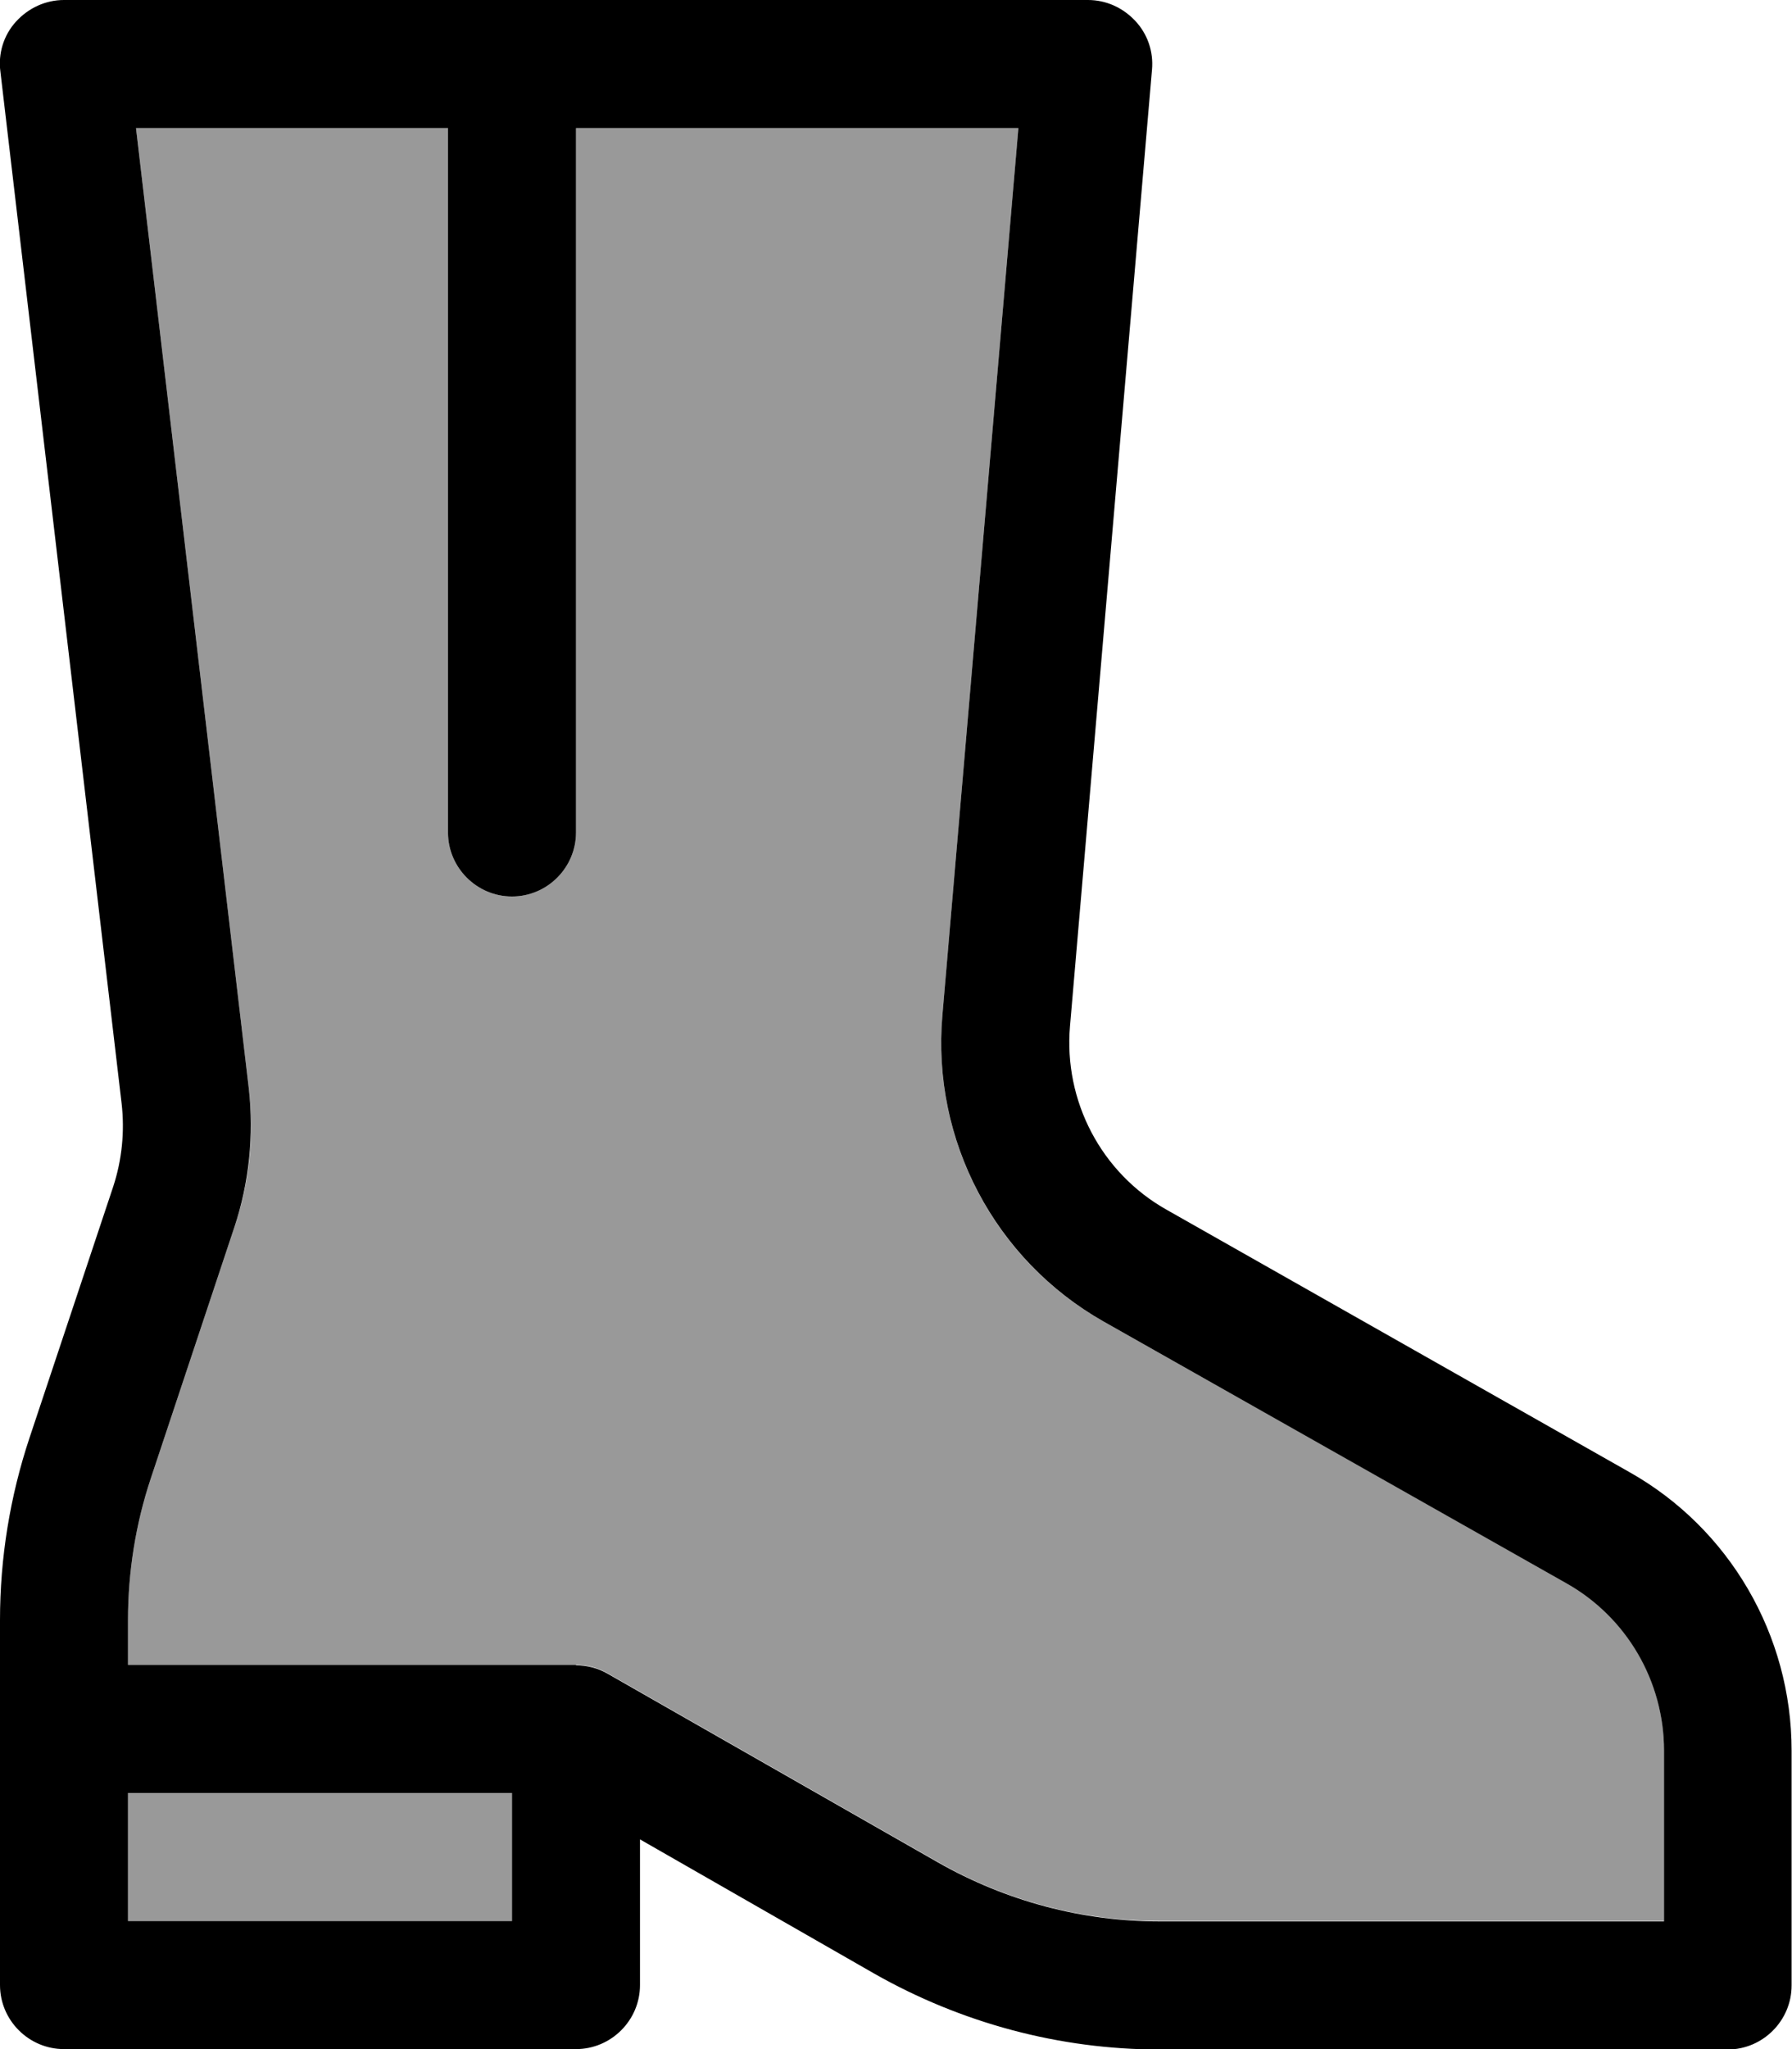 <svg xmlns="http://www.w3.org/2000/svg" viewBox="0 0 448 512"><!--! Font Awesome Pro 7.0.0 by @fontawesome - https://fontawesome.com License - https://fontawesome.com/license (Commercial License) Copyright 2025 Fonticons, Inc. --><path style="fill:currentColor;opacity:.4" d="M32 404.8l0 11.2 112 0c2.8 0 5.5 .7 7.9 2.1l82.5 47.1c16.9 9.7 36.1 14.8 55.6 14.8l126 0 0-42.7c0-17.3-9.3-33.3-24.4-41.8L275.9 330.2c-27.3-15.4-43-45.3-40.3-76.5l19-221.7-110.6 0 0 176c0 8.8-7.2 16-16 16s-16-7.2-16-16l0-176-78 0 28.2 240c1.4 11.7 .2 23.5-3.6 34.6L37.7 369.4c-3.8 11.4-5.7 23.4-5.7 35.4zM32 448l0 32 96 0 0-32-96 0z"/><path style="fill:currentColor;opacity:1" d="M16 0C11.4 0 7.1 2 4 5.4s-4.5 8-3.9 12.5L30.4 275.7c.8 7 .1 14.1-2.1 20.8L7.4 359.2C2.5 373.9 0 389.3 0 404.8L0 496c0 8.8 7.2 16 16 16l128 0c8.8 0 16-7.2 16-16l0-36.4 58.5 33.5c21.8 12.4 46.4 19 71.4 19l142 0c8.8 0 16-7.2 16-16l0-58.7c0-28.8-15.5-55.5-40.6-69.6L291.7 302.3c-16.4-9.2-25.8-27.2-24.2-45.9l20.5-239c.4-4.5-1.1-8.9-4.2-12.2S276.5 0 272 0L16 0zM32 448l96 0 0 32-96 0 0-32zm112-32l-112 0 0-11.2c0-12 1.9-24 5.7-35.4l20.9-62.8c3.7-11.1 4.9-23 3.6-34.6L34 32 112 32 112 208c0 8.8 7.2 16 16 16s16-7.2 16-16l0-176 110.6 0-19 221.7c-2.7 31.2 13.1 61.1 40.3 76.5l115.7 65.4c15.1 8.5 24.4 24.5 24.4 41.8l0 42.7-126 0c-19.5 0-38.6-5.1-55.6-14.8l-82.5-47.1c-2.4-1.4-5.2-2.1-7.9-2.1z"/></svg>
